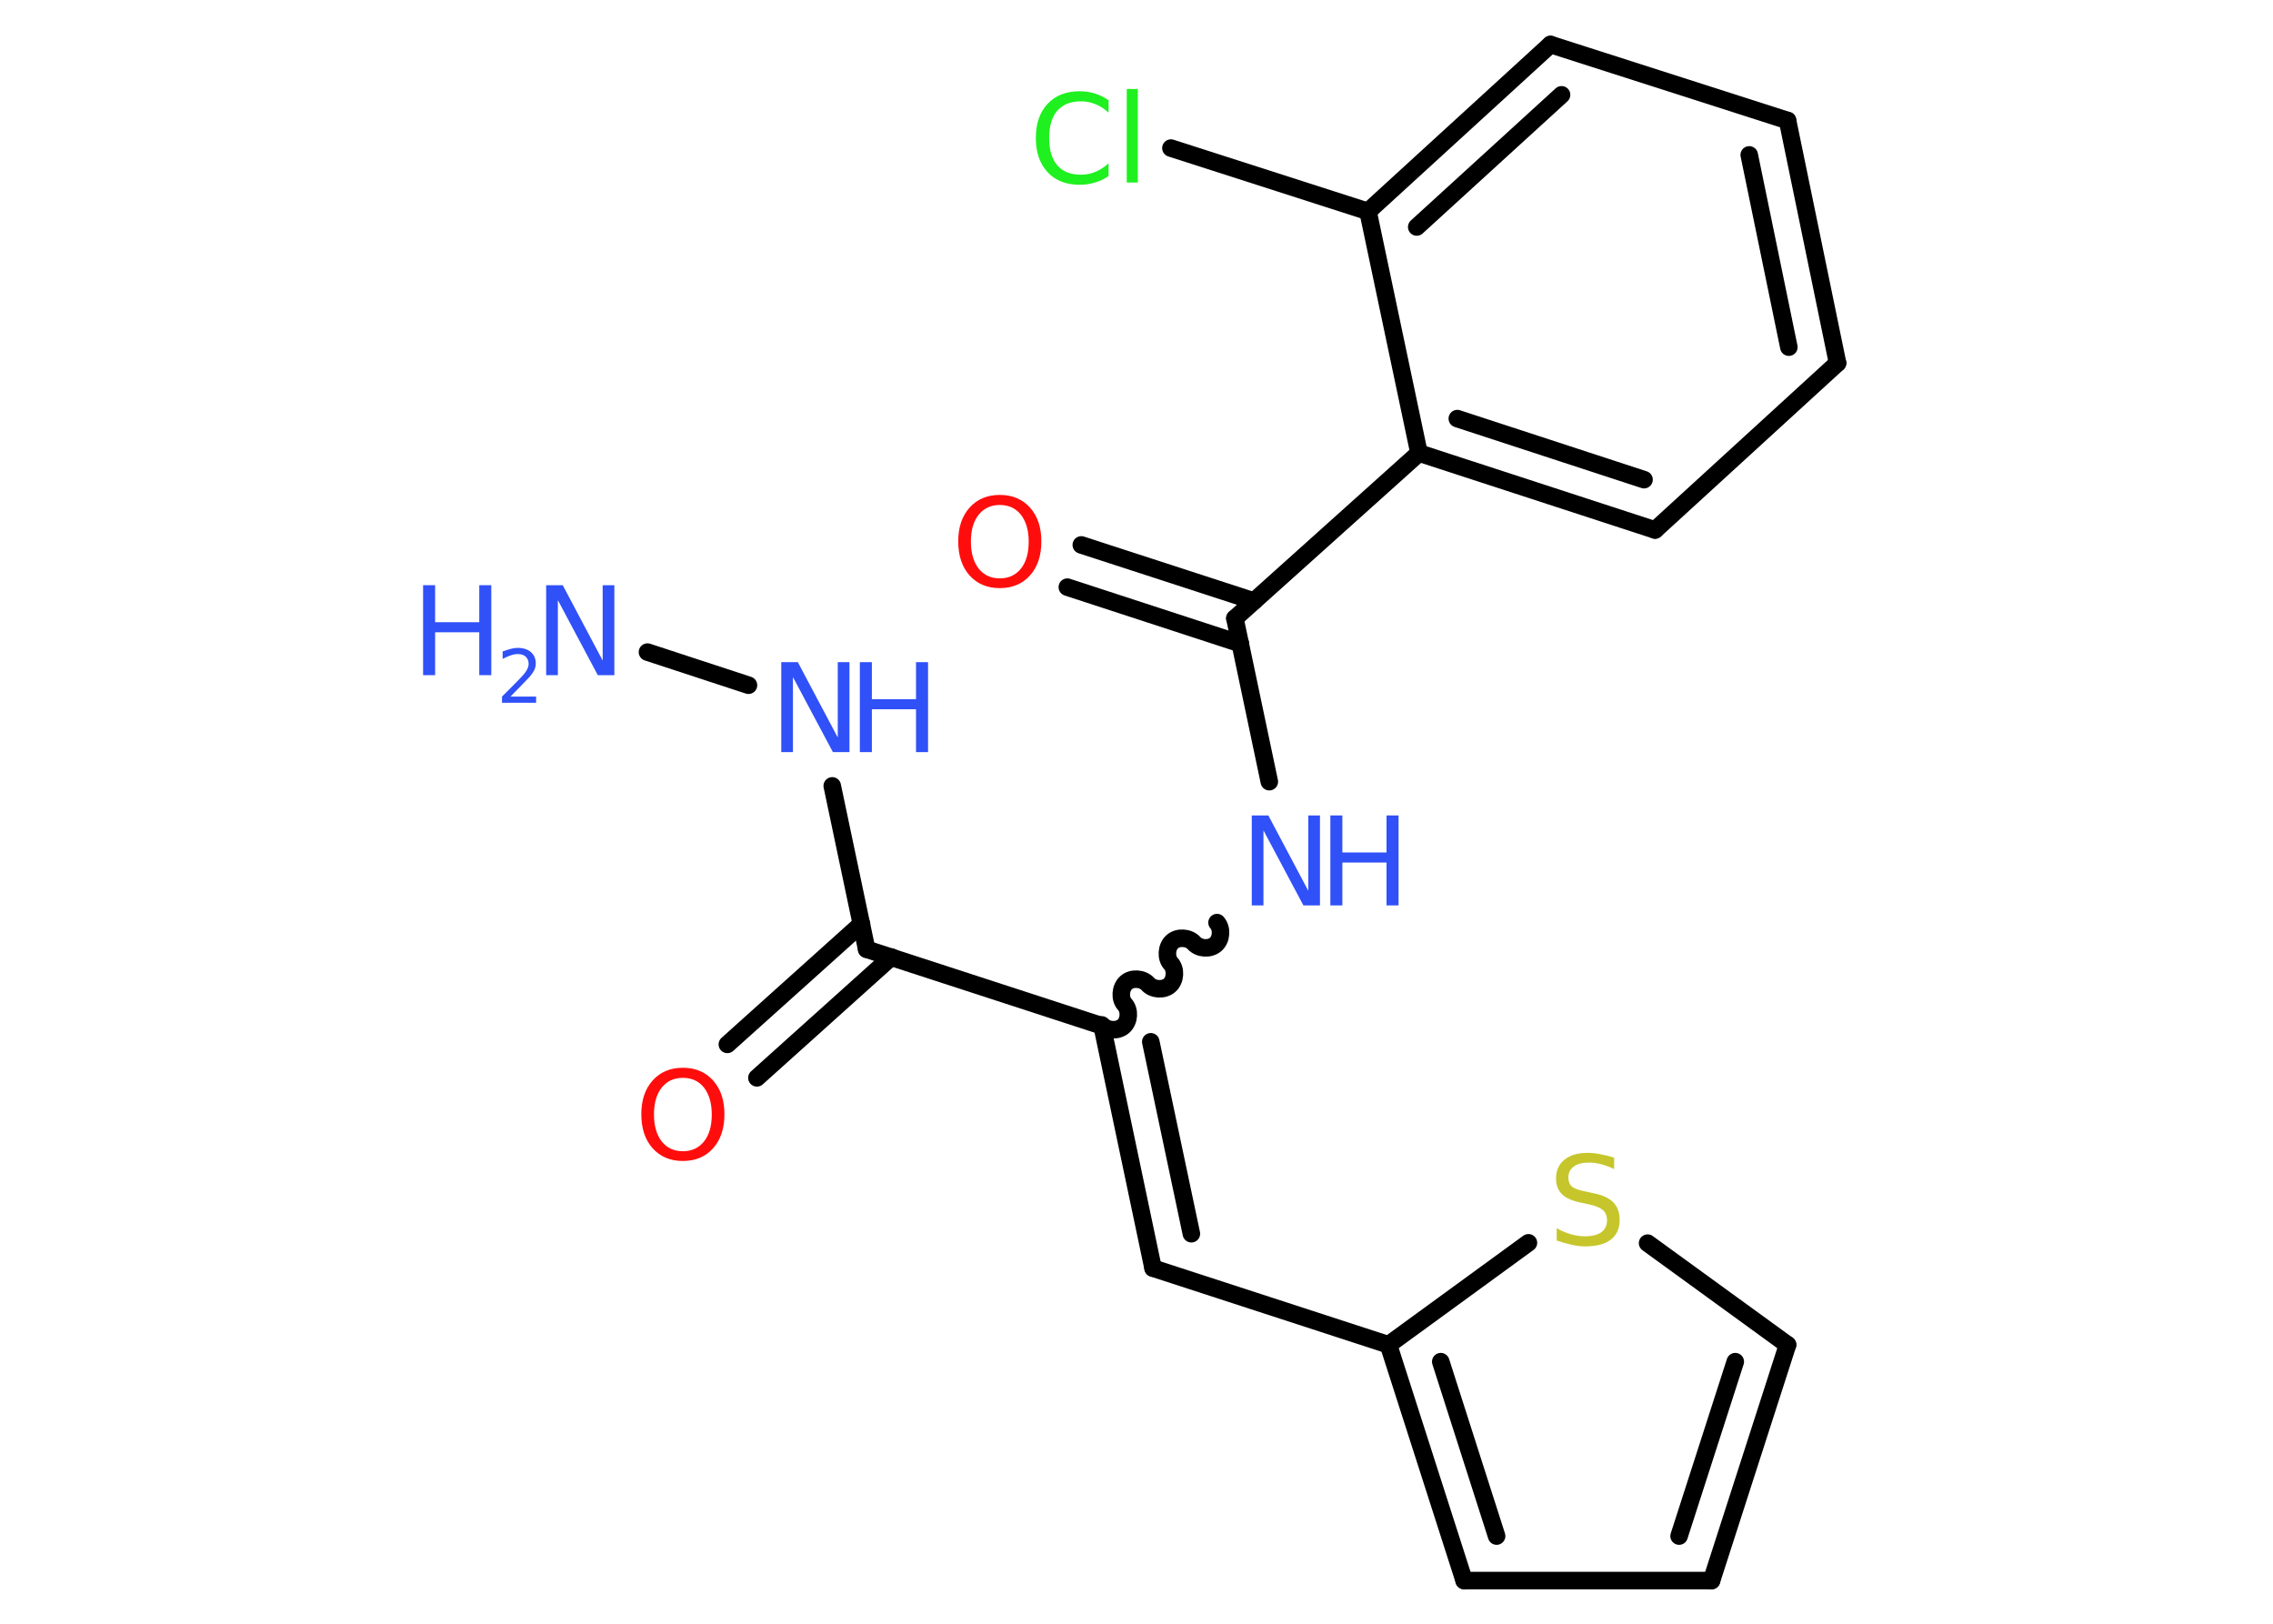 <?xml version='1.0' encoding='UTF-8'?>
<!DOCTYPE svg PUBLIC "-//W3C//DTD SVG 1.1//EN" "http://www.w3.org/Graphics/SVG/1.1/DTD/svg11.dtd">
<svg version='1.2' xmlns='http://www.w3.org/2000/svg' xmlns:xlink='http://www.w3.org/1999/xlink' width='70.0mm' height='50.0mm' viewBox='0 0 70.0 50.0'>
  <desc>Generated by the Chemistry Development Kit (http://github.com/cdk)</desc>
  <g stroke-linecap='round' stroke-linejoin='round' stroke='#000000' stroke-width='.54' fill='#3050F8'>
    <rect x='.0' y='.0' width='70.0' height='50.0' fill='#FFFFFF' stroke='none'/>
    <g id='mol1' class='mol'>
      <line id='mol1bnd1' class='bond' x1='19.94' y1='20.08' x2='23.05' y2='21.1'/>
      <line id='mol1bnd2' class='bond' x1='25.63' y1='24.2' x2='26.69' y2='29.23'/>
      <g id='mol1bnd3' class='bond'>
        <line x1='27.45' y1='29.47' x2='23.31' y2='33.19'/>
        <line x1='26.53' y1='28.45' x2='22.4' y2='32.16'/>
      </g>
      <line id='mol1bnd4' class='bond' x1='26.69' y1='29.23' x2='33.94' y2='31.59'/>
      <g id='mol1bnd5' class='bond'>
        <line x1='35.51' y1='39.05' x2='33.94' y2='31.59'/>
        <line x1='36.69' y1='37.99' x2='35.44' y2='32.08'/>
      </g>
      <line id='mol1bnd6' class='bond' x1='35.51' y1='39.05' x2='42.76' y2='41.41'/>
      <g id='mol1bnd7' class='bond'>
        <line x1='42.76' y1='41.41' x2='45.09' y2='48.67'/>
        <line x1='44.37' y1='41.93' x2='46.09' y2='47.3'/>
      </g>
      <line id='mol1bnd8' class='bond' x1='45.09' y1='48.67' x2='52.71' y2='48.67'/>
      <g id='mol1bnd9' class='bond'>
        <line x1='52.71' y1='48.67' x2='55.05' y2='41.41'/>
        <line x1='51.71' y1='47.3' x2='53.44' y2='41.93'/>
      </g>
      <line id='mol1bnd10' class='bond' x1='55.05' y1='41.41' x2='50.74' y2='38.28'/>
      <line id='mol1bnd11' class='bond' x1='42.76' y1='41.41' x2='47.07' y2='38.27'/>
      <path id='mol1bnd12' class='bond' d='M37.48 28.41c.16 .18 .14 .51 -.04 .67c-.18 .16 -.51 .14 -.67 -.04c-.16 -.18 -.5 -.2 -.67 -.04c-.18 .16 -.2 .5 -.04 .67c.16 .18 .14 .51 -.04 .67c-.18 .16 -.51 .14 -.67 -.04c-.16 -.18 -.5 -.2 -.67 -.04c-.18 .16 -.2 .5 -.04 .67c.16 .18 .14 .51 -.04 .67c-.18 .16 -.51 .14 -.67 -.04' fill='none' stroke='#000000' stroke-width='.54'/>
      <line id='mol1bnd13' class='bond' x1='39.09' y1='24.07' x2='38.03' y2='19.04'/>
      <g id='mol1bnd14' class='bond'>
        <line x1='38.2' y1='19.82' x2='32.87' y2='18.08'/>
        <line x1='38.62' y1='18.51' x2='33.3' y2='16.78'/>
      </g>
      <line id='mol1bnd15' class='bond' x1='38.03' y1='19.04' x2='43.7' y2='13.95'/>
      <g id='mol1bnd16' class='bond'>
        <line x1='43.7' y1='13.95' x2='50.97' y2='16.32'/>
        <line x1='44.88' y1='12.89' x2='50.63' y2='14.77'/>
      </g>
      <line id='mol1bnd17' class='bond' x1='50.97' y1='16.32' x2='56.59' y2='11.18'/>
      <g id='mol1bnd18' class='bond'>
        <line x1='56.59' y1='11.18' x2='55.05' y2='3.71'/>
        <line x1='55.09' y1='10.69' x2='53.87' y2='4.77'/>
      </g>
      <line id='mol1bnd19' class='bond' x1='55.05' y1='3.71' x2='47.75' y2='1.37'/>
      <g id='mol1bnd20' class='bond'>
        <line x1='47.75' y1='1.37' x2='42.13' y2='6.51'/>
        <line x1='48.09' y1='2.92' x2='43.63' y2='6.99'/>
      </g>
      <line id='mol1bnd21' class='bond' x1='43.7' y1='13.95' x2='42.13' y2='6.51'/>
      <line id='mol1bnd22' class='bond' x1='42.13' y1='6.51' x2='36.06' y2='4.56'/>
      <g id='mol1atm1' class='atom'>
        <path d='M16.83 18.02h.5l1.23 2.32v-2.32h.36v2.77h-.51l-1.23 -2.31v2.31h-.36v-2.77z' stroke='none'/>
        <path d='M13.03 18.02h.37v1.14h1.36v-1.14h.37v2.77h-.37v-1.32h-1.36v1.32h-.37v-2.77z' stroke='none'/>
        <path d='M15.73 21.45h.78v.19h-1.05v-.19q.13 -.13 .35 -.35q.22 -.22 .28 -.29q.11 -.12 .15 -.21q.04 -.08 .04 -.16q.0 -.13 -.09 -.22q-.09 -.08 -.24 -.08q-.11 .0 -.22 .04q-.12 .04 -.25 .11v-.23q.14 -.05 .25 -.08q.12 -.03 .21 -.03q.26 .0 .41 .13q.15 .13 .15 .35q.0 .1 -.04 .19q-.04 .09 -.14 .21q-.03 .03 -.18 .19q-.15 .15 -.42 .43z' stroke='none'/>
      </g>
      <g id='mol1atm2' class='atom'>
        <path d='M24.07 20.39h.5l1.23 2.32v-2.32h.36v2.77h-.51l-1.23 -2.31v2.31h-.36v-2.77z' stroke='none'/>
        <path d='M26.48 20.39h.37v1.14h1.36v-1.14h.37v2.77h-.37v-1.32h-1.36v1.32h-.37v-2.77z' stroke='none'/>
      </g>
      <path id='mol1atm4' class='atom' d='M21.03 33.19q-.41 .0 -.65 .3q-.24 .3 -.24 .83q.0 .52 .24 .83q.24 .3 .65 .3q.41 .0 .65 -.3q.24 -.3 .24 -.83q.0 -.52 -.24 -.83q-.24 -.3 -.65 -.3zM21.03 32.88q.58 .0 .93 .39q.35 .39 .35 1.04q.0 .66 -.35 1.05q-.35 .39 -.93 .39q-.58 .0 -.93 -.39q-.35 -.39 -.35 -1.05q.0 -.65 .35 -1.04q.35 -.39 .93 -.39z' stroke='none' fill='#FF0D0D'/>
      <path id='mol1atm11' class='atom' d='M49.71 35.64v.36q-.21 -.1 -.4 -.15q-.19 -.05 -.37 -.05q-.31 .0 -.47 .12q-.17 .12 -.17 .34q.0 .18 .11 .28q.11 .09 .42 .15l.23 .05q.42 .08 .62 .28q.2 .2 .2 .54q.0 .4 -.27 .61q-.27 .21 -.79 .21q-.2 .0 -.42 -.05q-.22 -.05 -.46 -.13v-.38q.23 .13 .45 .19q.22 .06 .43 .06q.32 .0 .5 -.13q.17 -.13 .17 -.36q.0 -.21 -.13 -.32q-.13 -.11 -.41 -.17l-.23 -.05q-.42 -.08 -.61 -.26q-.19 -.18 -.19 -.49q.0 -.37 .26 -.58q.26 -.21 .71 -.21q.19 .0 .39 .04q.2 .04 .41 .1z' stroke='none' fill='#C6C62C'/>
      <g id='mol1atm12' class='atom'>
        <path d='M38.56 25.11h.5l1.23 2.32v-2.32h.36v2.77h-.51l-1.23 -2.31v2.31h-.36v-2.77z' stroke='none'/>
        <path d='M40.97 25.11h.37v1.14h1.36v-1.14h.37v2.77h-.37v-1.32h-1.36v1.32h-.37v-2.77z' stroke='none'/>
      </g>
      <path id='mol1atm14' class='atom' d='M30.79 15.55q-.41 .0 -.65 .3q-.24 .3 -.24 .83q.0 .52 .24 .83q.24 .3 .65 .3q.41 .0 .65 -.3q.24 -.3 .24 -.83q.0 -.52 -.24 -.83q-.24 -.3 -.65 -.3zM30.79 15.24q.58 .0 .93 .39q.35 .39 .35 1.04q.0 .66 -.35 1.05q-.35 .39 -.93 .39q-.58 .0 -.93 -.39q-.35 -.39 -.35 -1.05q.0 -.65 .35 -1.04q.35 -.39 .93 -.39z' stroke='none' fill='#FF0D0D'/>
      <path id='mol1atm21' class='atom' d='M34.14 3.07v.4q-.19 -.18 -.4 -.26q-.21 -.09 -.45 -.09q-.47 .0 -.73 .29q-.25 .29 -.25 .84q.0 .55 .25 .84q.25 .29 .73 .29q.24 .0 .45 -.09q.21 -.09 .4 -.26v.39q-.2 .14 -.42 .2q-.22 .07 -.47 .07q-.63 .0 -.99 -.39q-.36 -.39 -.36 -1.05q.0 -.67 .36 -1.05q.36 -.39 .99 -.39q.25 .0 .47 .07q.22 .07 .41 .2zM34.7 2.74h.34v2.88h-.34v-2.88z' stroke='none' fill='#1FF01F'/>
    </g>
  </g>
</svg>
